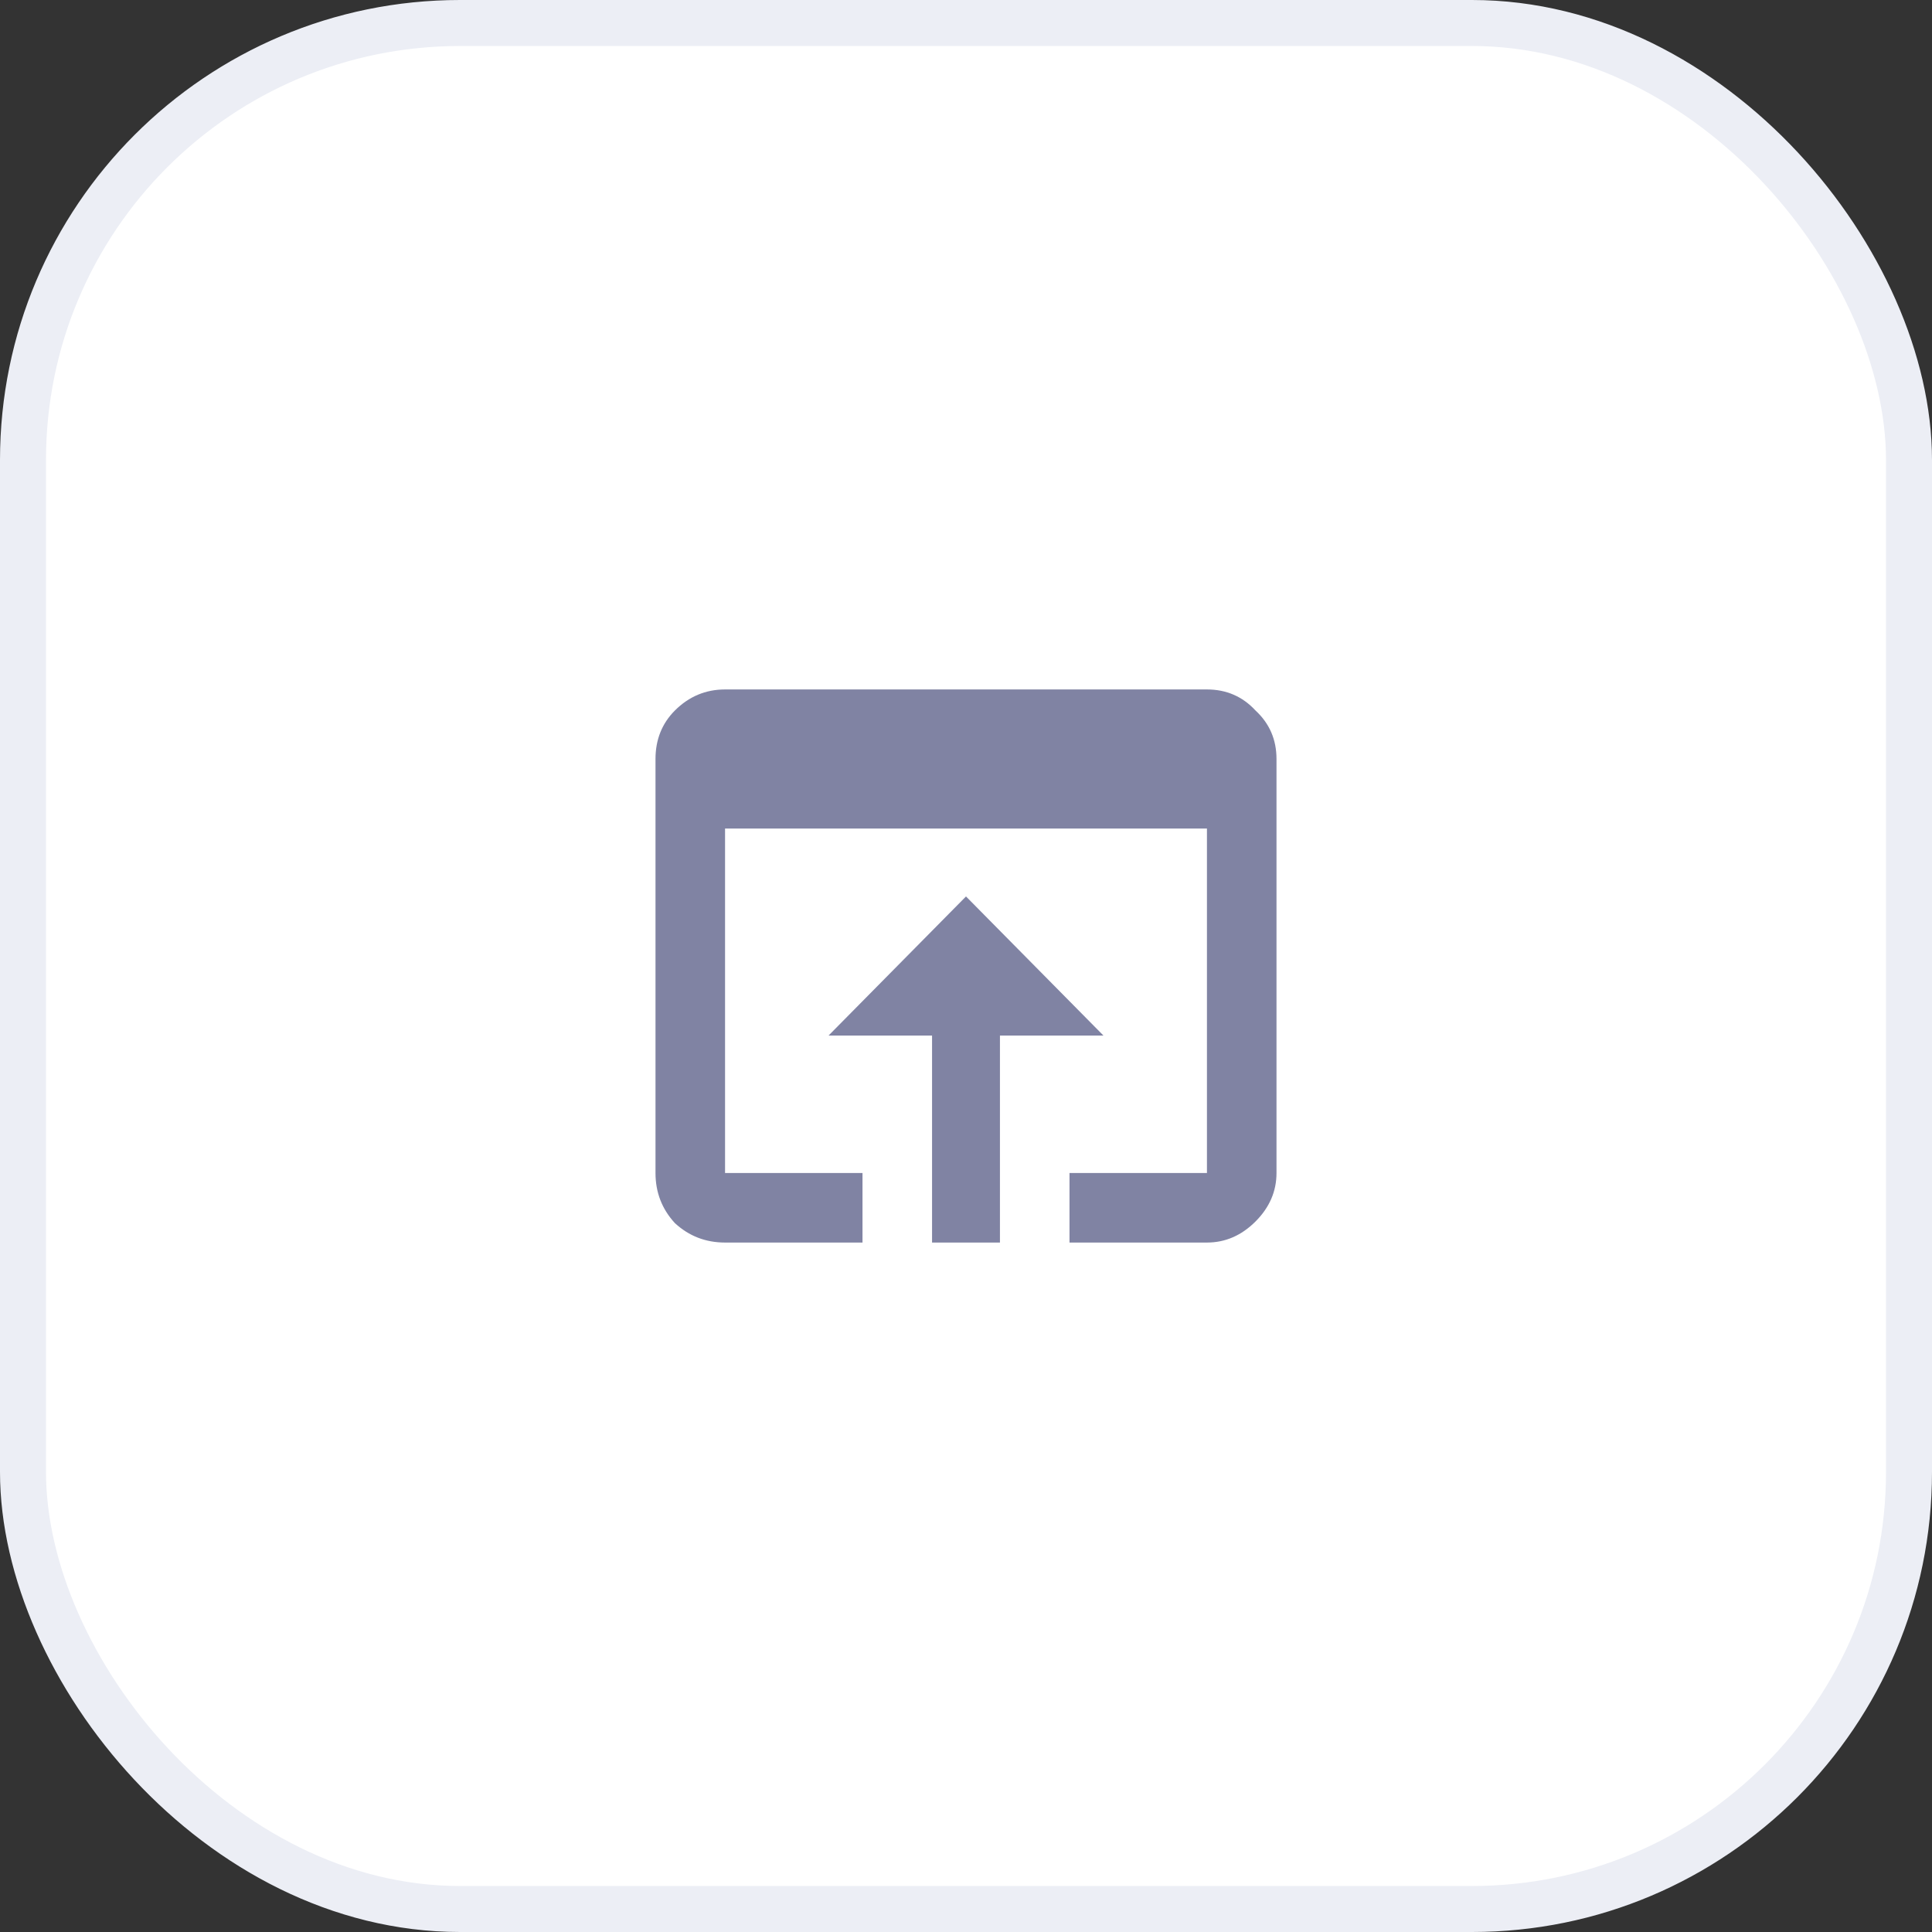 <svg width="42" height="42" viewBox="0 0 42 42" fill="none" xmlns="http://www.w3.org/2000/svg">
<rect x="0" y="0" width="42" height="42" fill="#333333" stroke="none"/>
<rect x="0.5" y="0.5" width="41" height="41" rx="9.5" fill="white" stroke="#ECEEF5"/>
<path d="M21 19.488L23.988 22.512H21.738V27.012H20.262V22.512H18.012L21 19.488ZM26.238 14.988C26.66 14.988 27.012 15.141 27.293 15.445C27.598 15.727 27.75 16.078 27.75 16.5V25.5C27.75 25.898 27.598 26.25 27.293 26.555C26.988 26.859 26.637 27.012 26.238 27.012H23.25V25.5H26.238V18.012H15.762V25.5H18.75V27.012H15.762C15.34 27.012 14.977 26.871 14.672 26.59C14.391 26.285 14.25 25.922 14.25 25.5V16.5C14.25 16.078 14.391 15.727 14.672 15.445C14.977 15.141 15.34 14.988 15.762 14.988H26.238Z" fill="#8083A3"/>
</svg>
